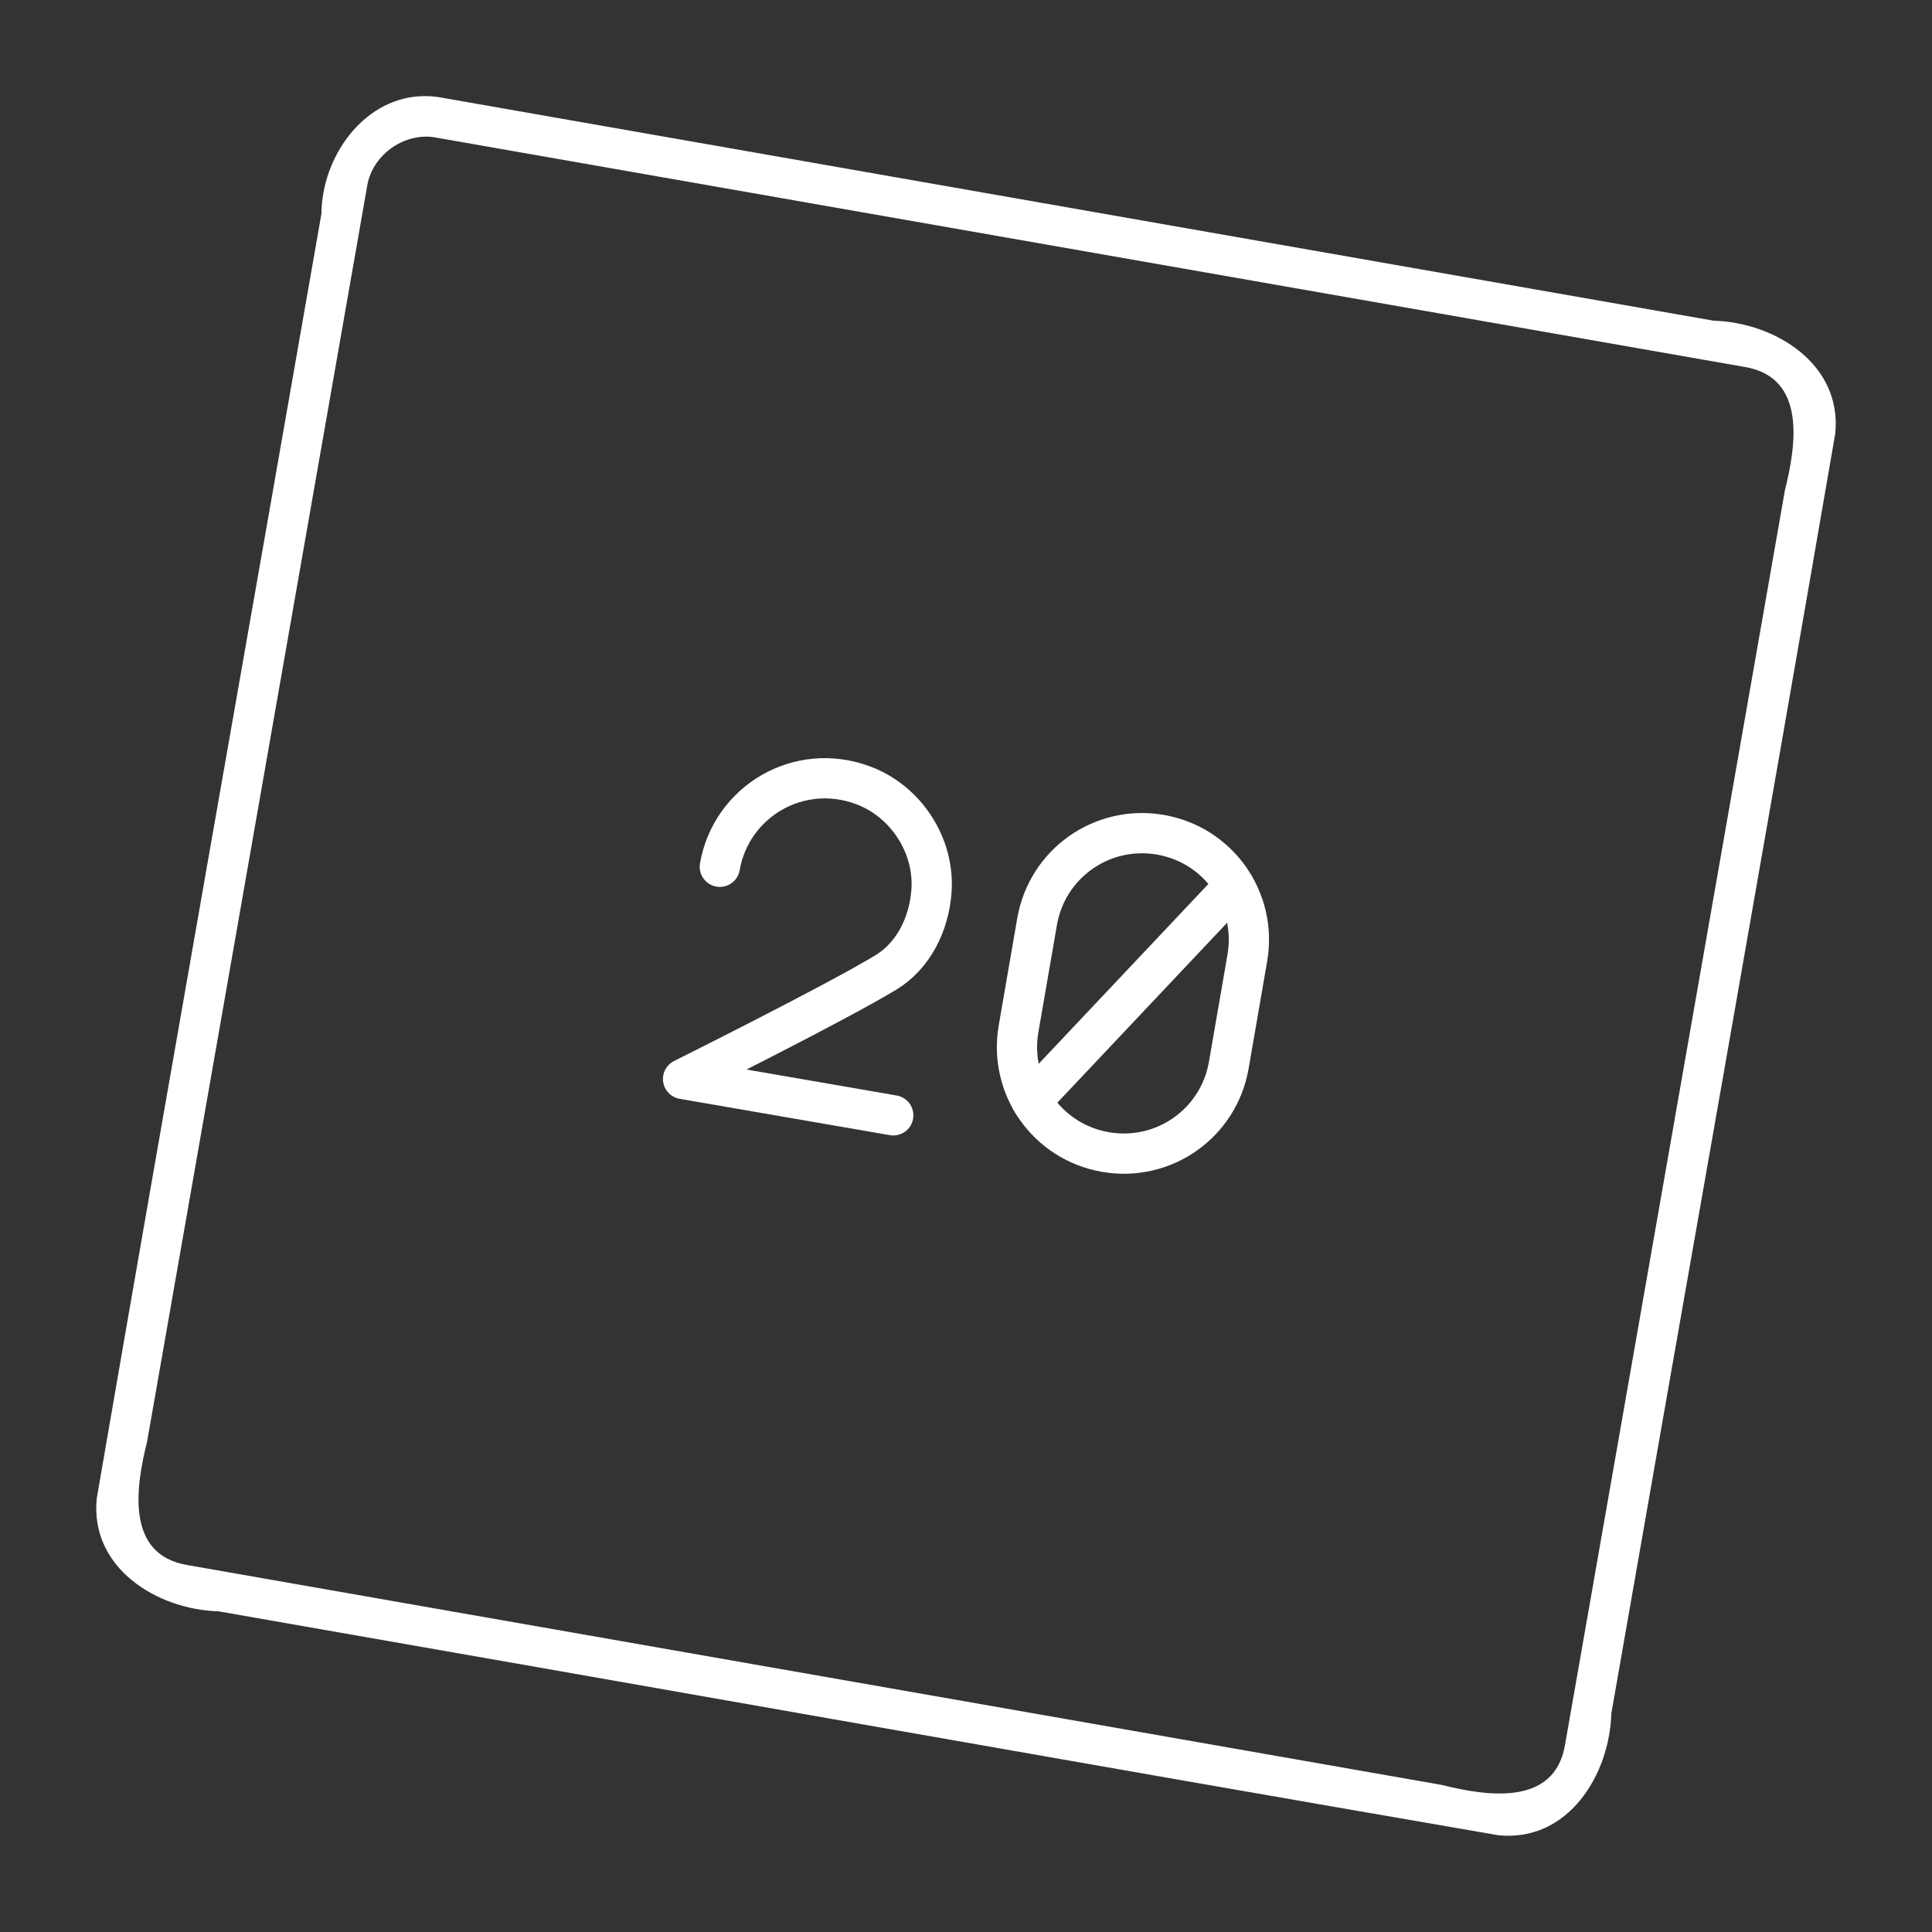 <?xml version="1.0" encoding="UTF-8" standalone="no"?>
<svg
   viewBox="0 0 48 48"
   version="1.1"
   id="svg8"
   xmlns="http://www.w3.org/2000/svg"
   xmlns:svg="http://www.w3.org/2000/svg">
  <rect x="0" y="0" width="48" height="48" fill="#333333" stroke="none"/>
  <defs
     id="defs4">
    <style
       id="style2">.a{fill:none;stroke:#fff;stroke-linecap:round;stroke-linejoin:round;}</style>
  </defs>
  <path
     id="path2658"
     style="color:#000000;fill:#ffffff;stroke-linecap:round;stroke-linejoin:round;-inkscape-stroke:none"
     d="M 10.404 2.393 C 9 2.489 7.999 3.911 7.986 5.309 C 6.13 15.947 4.239 26.583 2.404 37.225 C 2.228 38.953 3.897 39.989 5.43 40.033 C 16.028 41.883 26.623 43.768 37.225 45.596 C 38.953 45.772 39.989 44.103 40.033 42.57 C 41.883 31.972 43.768 21.377 45.596 10.775 C 45.772 9.047 44.103 8.011 42.57 7.967 L 11.029 2.436 C 10.814 2.391 10.605 2.379 10.404 2.393 z M 10.559 3.395 C 10.657 3.392 10.756 3.402 10.855 3.422 L 43.359 9.119 C 44.89 9.385 44.622 11.073 44.346 12.18 L 38.881 43.359 C 38.615 44.89 36.927 44.622 35.82 44.346 L 4.641 38.881 C 3.11 38.615 3.378 36.927 3.654 35.82 L 9.119 4.641 C 9.223 3.941 9.868 3.409 10.559 3.395 z " />
  <path
     class="cls-2"
     d="m 17.884,21.535 c 0.279,-1.612 1.958,-2.63 3.572,-2.02 1.059,0.4 1.769,1.498 1.686,2.627 -0.062,0.84 -0.464,1.609 -1.121,2.011 -1.217,0.744 -5.05,2.654 -5.05,2.654 l 5.222,0.903"
     id="path1883"
     style="fill:none;stroke:#ffffff;stroke-linecap:round;stroke-linejoin:round" />
  <path
     id="line1869"
     style="fill:none;stroke:#ffffff;stroke-linecap:round;stroke-linejoin:round"
     class="cls-2"
     d="m 30.662,22.012 -5.035,5.336" />
  <path
     id="rect2135"
     style="fill:none;stroke:#ffffff;stroke-linecap:round;stroke-linejoin:round"
     class="cls-2"
     d="m 28.829,20.739 0,0 c 1.447,0.25 2.41,1.616 2.16,3.063 l -0.46,2.66 c -0.25,1.447 -1.616,2.41 -3.063,2.16 l -0,-0 c -1.447,-0.25 -2.41,-1.616 -2.16,-3.063 l 0.46,-2.66 c 0.25,-1.447 1.616,-2.41 3.063,-2.16 z" />
</svg>

